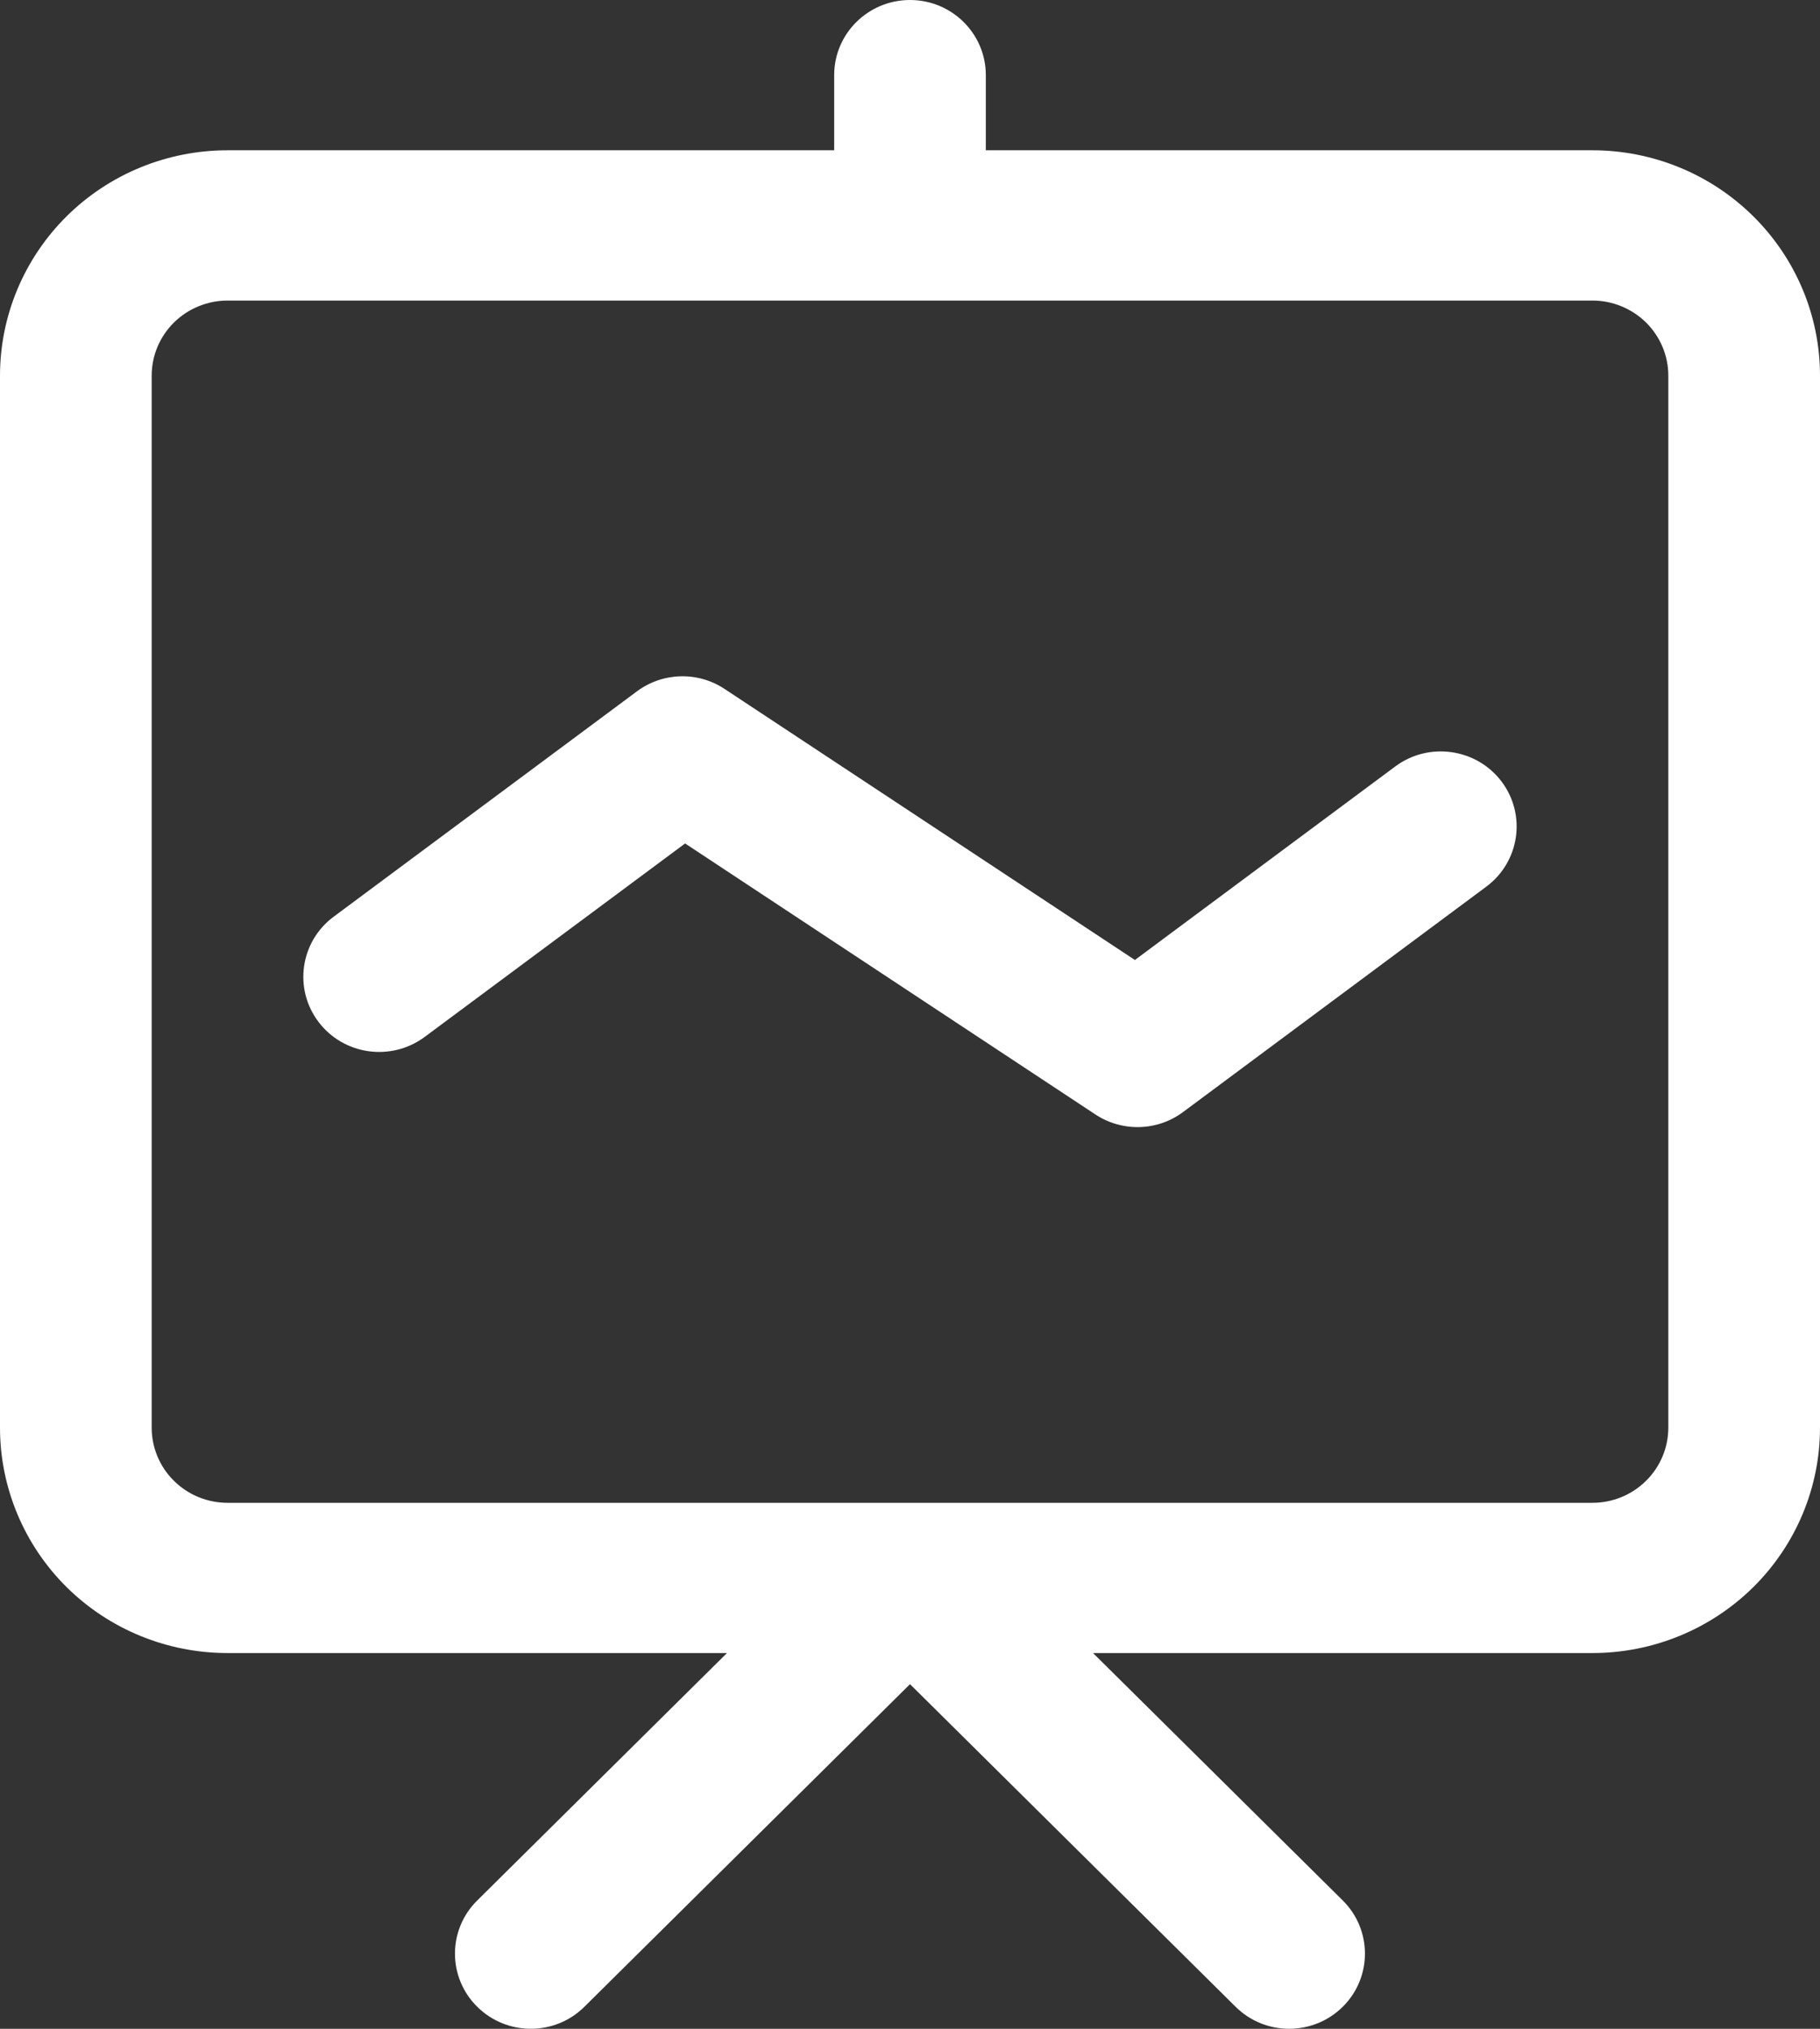 <?xml version="1.0" encoding="UTF-8"?>
<svg width="35px" height="39px" viewBox="0 0 35 39" version="1.1" xmlns="http://www.w3.org/2000/svg" xmlns:xlink="http://www.w3.org/1999/xlink">
    <rect x="0" y="0" width="35" height="39" fill="#333333" stroke="none"/>
    <title>noun_presentation_4038429</title>
    <g id="SPIN---MOBILE" stroke="none" stroke-width="1" fill="none" fill-rule="evenodd">
        <g id="SPIN---BUSINESS-MENU---NOTIFICATIONS" transform="translate(-65, -265)" fill="#FFFFFF">
            <g id="Group-2" transform="translate(0, 69)">
                <g id="Group-9" transform="translate(41, 174)">
                    <g id="Shape" transform="translate(24, 22)">
                        <path d="M16.042,2.889 L16.042,1.444 C16.042,0.647 16.695,0 17.5,0 C18.305,0 18.958,0.647 18.958,1.444 L18.958,2.889 L30.625,2.889 C31.784,2.889 32.897,3.345 33.718,4.159 C34.539,4.972 35,6.074 35,7.222 L35,27.444 C35,28.594 34.539,29.696 33.718,30.509 C32.897,31.321 31.784,31.777 30.625,31.777 L21.02,31.777 L25.823,36.534 C26.391,37.097 26.391,38.013 25.823,38.576 C25.254,39.141 24.329,39.141 23.761,38.576 L17.5,32.375 L11.239,38.576 C10.671,39.141 9.746,39.141 9.177,38.576 C8.607,38.013 8.607,37.097 9.177,36.534 L13.98,31.777 L4.375,31.777 C3.214,31.777 2.101,31.321 1.28,30.509 C0.461,29.696 0,28.594 0,27.444 C0,22.442 0,12.224 0,7.222 C0,6.074 0.461,4.972 1.28,4.159 C2.101,3.345 3.214,2.889 4.375,2.889 L16.042,2.889 Z M30.625,5.778 L4.375,5.778 C3.989,5.778 3.617,5.931 3.344,6.201 C3.07,6.472 2.917,6.839 2.917,7.222 C2.917,12.224 2.917,22.442 2.917,27.444 C2.917,27.827 3.07,28.195 3.344,28.465 C3.617,28.737 3.989,28.889 4.375,28.889 C10.475,28.889 24.523,28.889 30.625,28.889 C31.011,28.889 31.382,28.737 31.656,28.465 C31.929,28.195 32.083,27.827 32.083,27.444 L32.083,7.222 C32.083,6.839 31.929,6.472 31.656,6.201 C31.382,5.931 31.011,5.778 30.625,5.778 Z M13.175,16.214 L8.167,19.933 C7.522,20.411 6.608,20.283 6.125,19.644 C5.642,19.007 5.772,18.1 6.417,17.622 L12.25,13.289 C12.744,12.922 13.42,12.903 13.933,13.243 L21.825,18.454 L26.833,14.733 C27.476,14.255 28.392,14.385 28.875,15.022 C29.358,15.661 29.226,16.566 28.583,17.044 L22.75,21.378 C22.256,21.746 21.58,21.763 21.066,21.424 L13.175,16.214 Z"></path>
                    </g>
                </g>
            </g>
        </g>
    </g>
</svg>